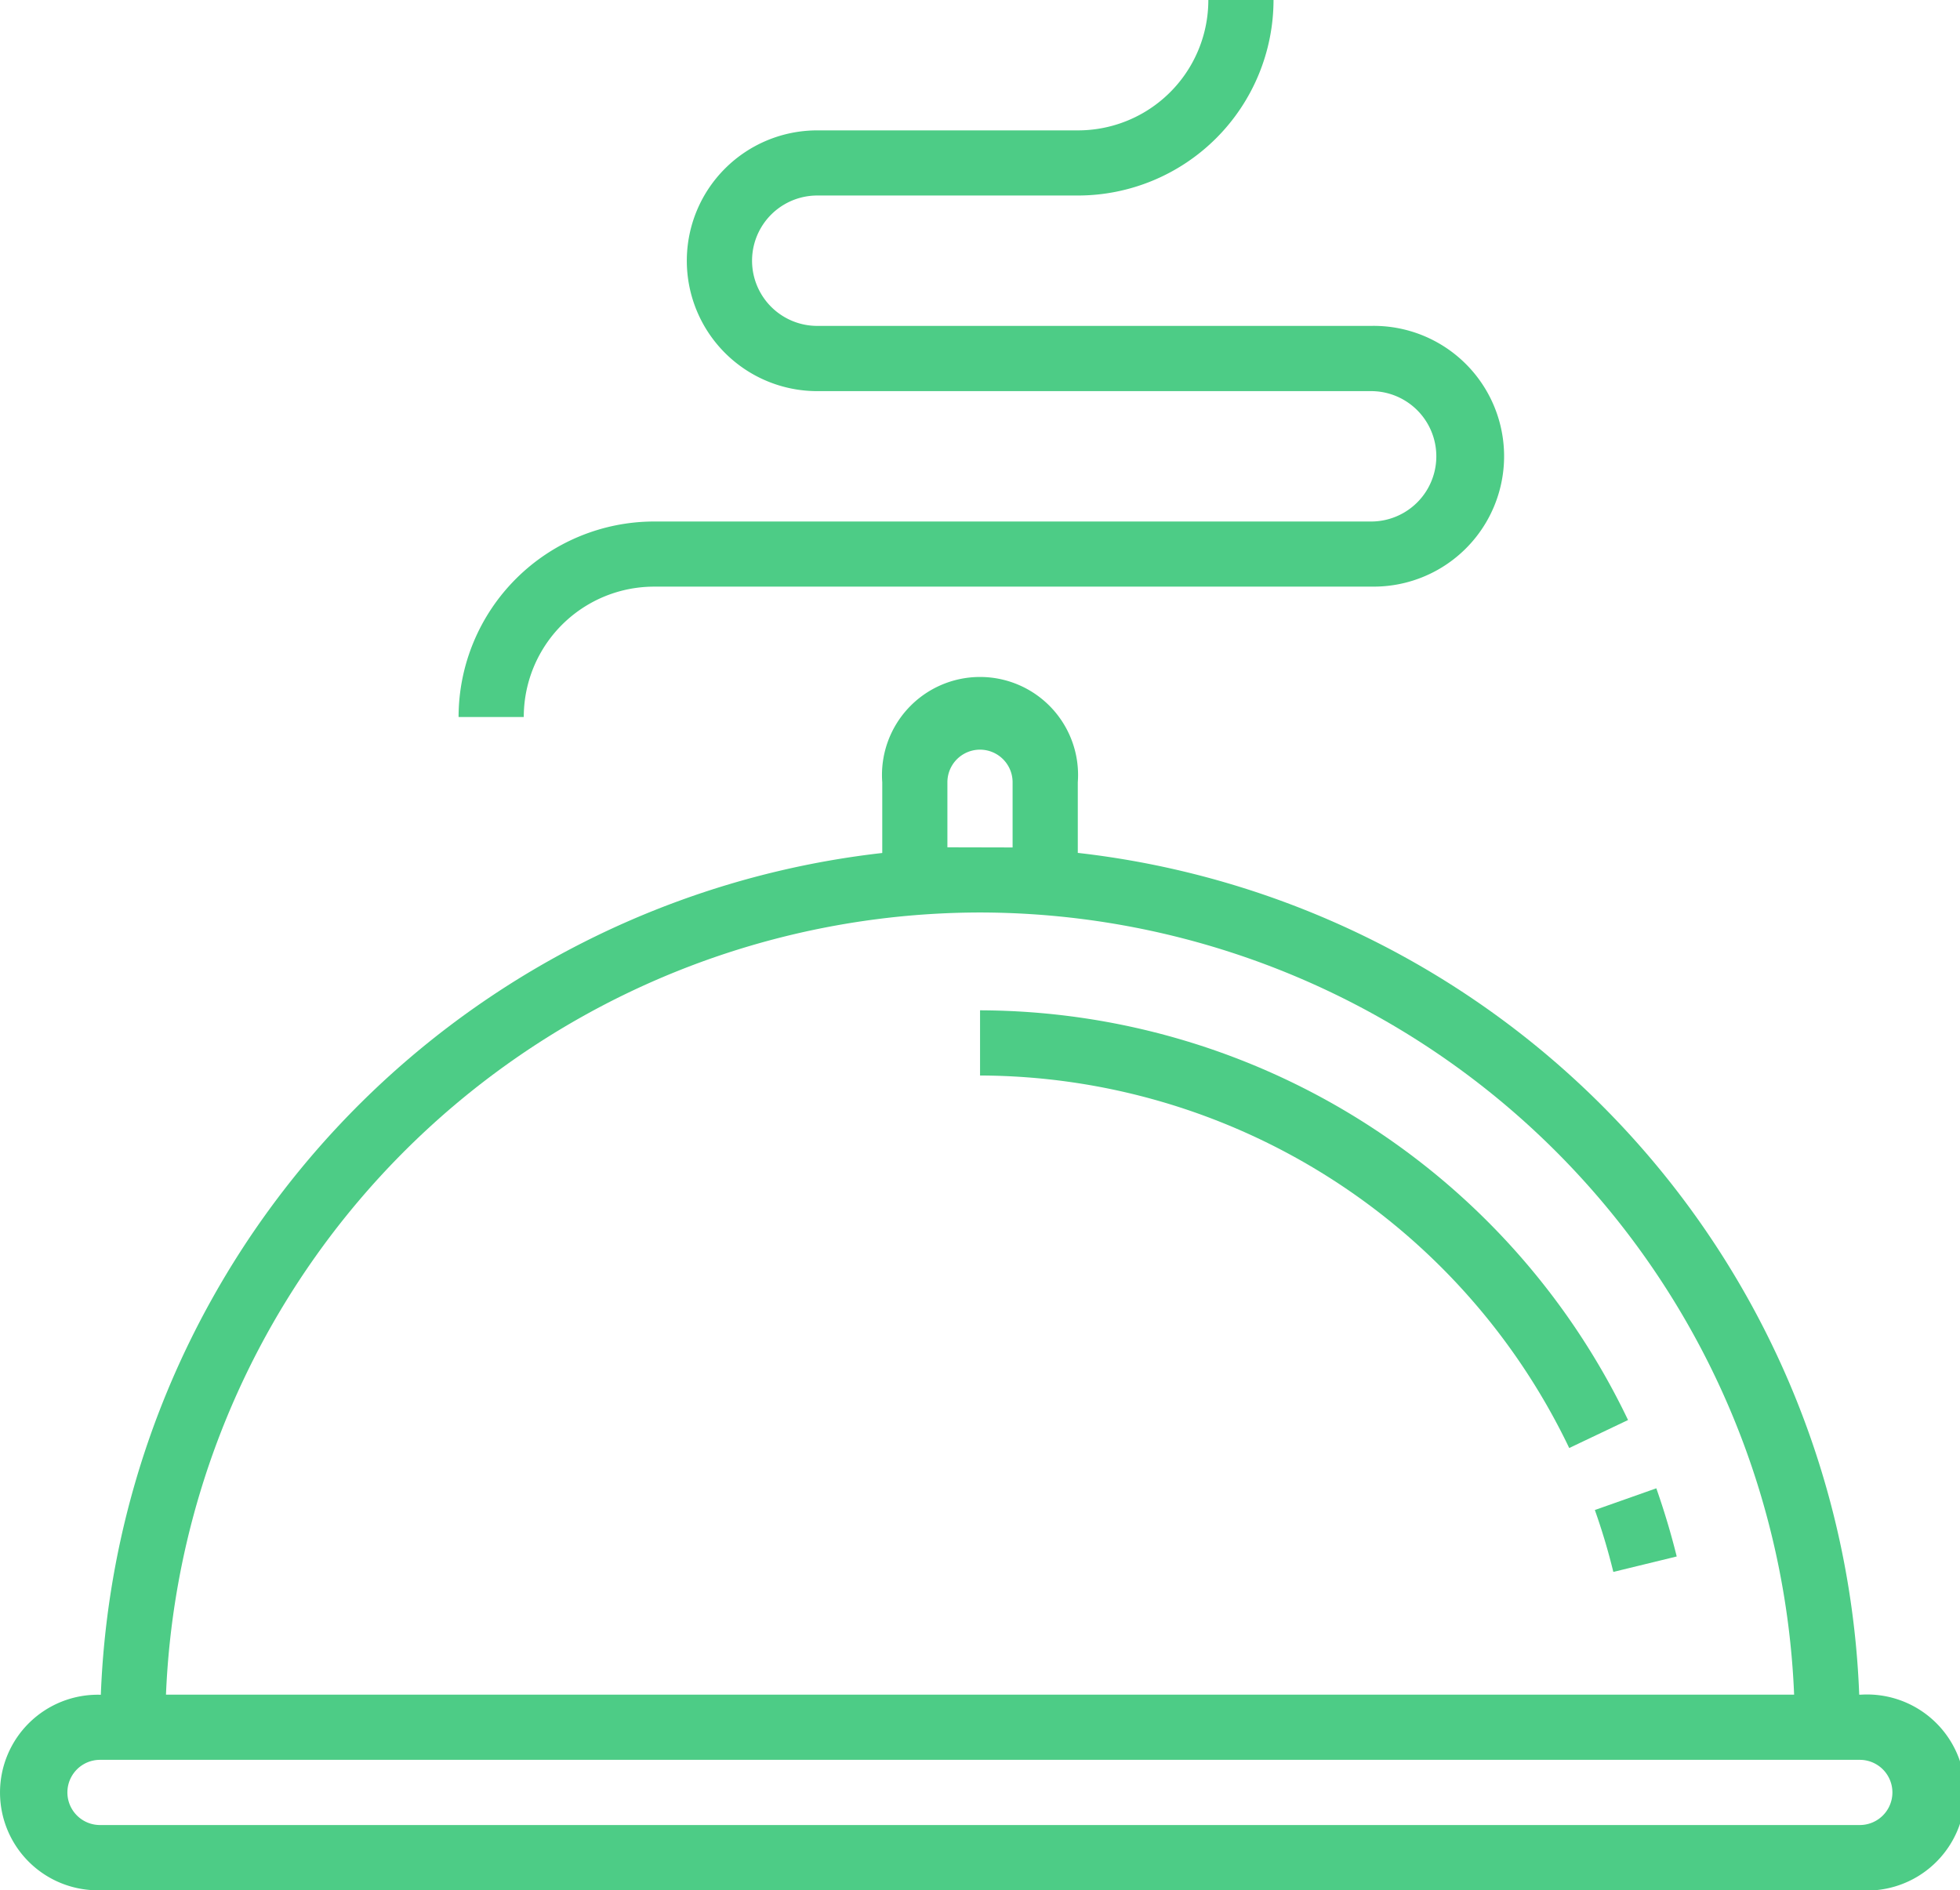 <svg xmlns="http://www.w3.org/2000/svg" width="39.984" height="38.566" viewBox="0 0 39.984 38.566">
  <g id="Restaurant" transform="translate(1498.126 -1842.008)">
    <path id="Path_80" data-name="Path 80" d="M134.145,230.615h-.017a17.975,17.975,0,0,0-15.941-17.174V212a2,2,0,1,0-3.989,0v1.443a17.975,17.975,0,0,0-15.941,17.174H98.24a1.995,1.995,0,1,0,0,3.989h35.9a2,2,0,1,0,0-3.989Zm-18.618-17.288V212a.665.665,0,0,1,1.33,0v1.33Zm.665,1.33A16.641,16.641,0,0,1,132.8,230.615H99.586a16.641,16.641,0,0,1,16.606-15.958Zm17.953,18.618H98.24a.665.665,0,0,1,0-1.33h35.9a.665.665,0,1,1,0,1.33Z" transform="translate(-1594.326 1645.968)" fill="#4dcc86"/>
    <path id="Path_81" data-name="Path 81" d="M358.75,297.5v1.33a13.369,13.369,0,0,1,12.019,7.6l1.2-.571h0a14.7,14.7,0,0,0-13.22-8.359Z" transform="translate(-1836.883 1565.121)" fill="#4dcc86"/>
    <path id="Path_82" data-name="Path 82" d="M525.05,425.84l-1.254.443a13,13,0,0,1,.377,1.263l1.293-.315C525.351,426.765,525.211,426.3,525.05,425.84Z" transform="translate(-1989.387 1446.533)" fill="#4dcc86"/>
    <path id="Path_83" data-name="Path 83" d="M222.739,38.218h14.628a2.66,2.66,0,1,0,0-5.319h-11.3a1.33,1.33,0,1,1,0-2.66h5.319a3.993,3.993,0,0,0,3.989-3.989h-1.33a2.659,2.659,0,0,1-2.66,2.66h-5.319a2.66,2.66,0,1,0,0,5.32h11.3a1.33,1.33,0,1,1,0,2.66H222.739a3.993,3.993,0,0,0-3.989,3.989h1.33a2.659,2.659,0,0,1,2.66-2.66Z" transform="translate(-1707.521 1815.758)" fill="#4dcc86"/>
  </g>
</svg>
